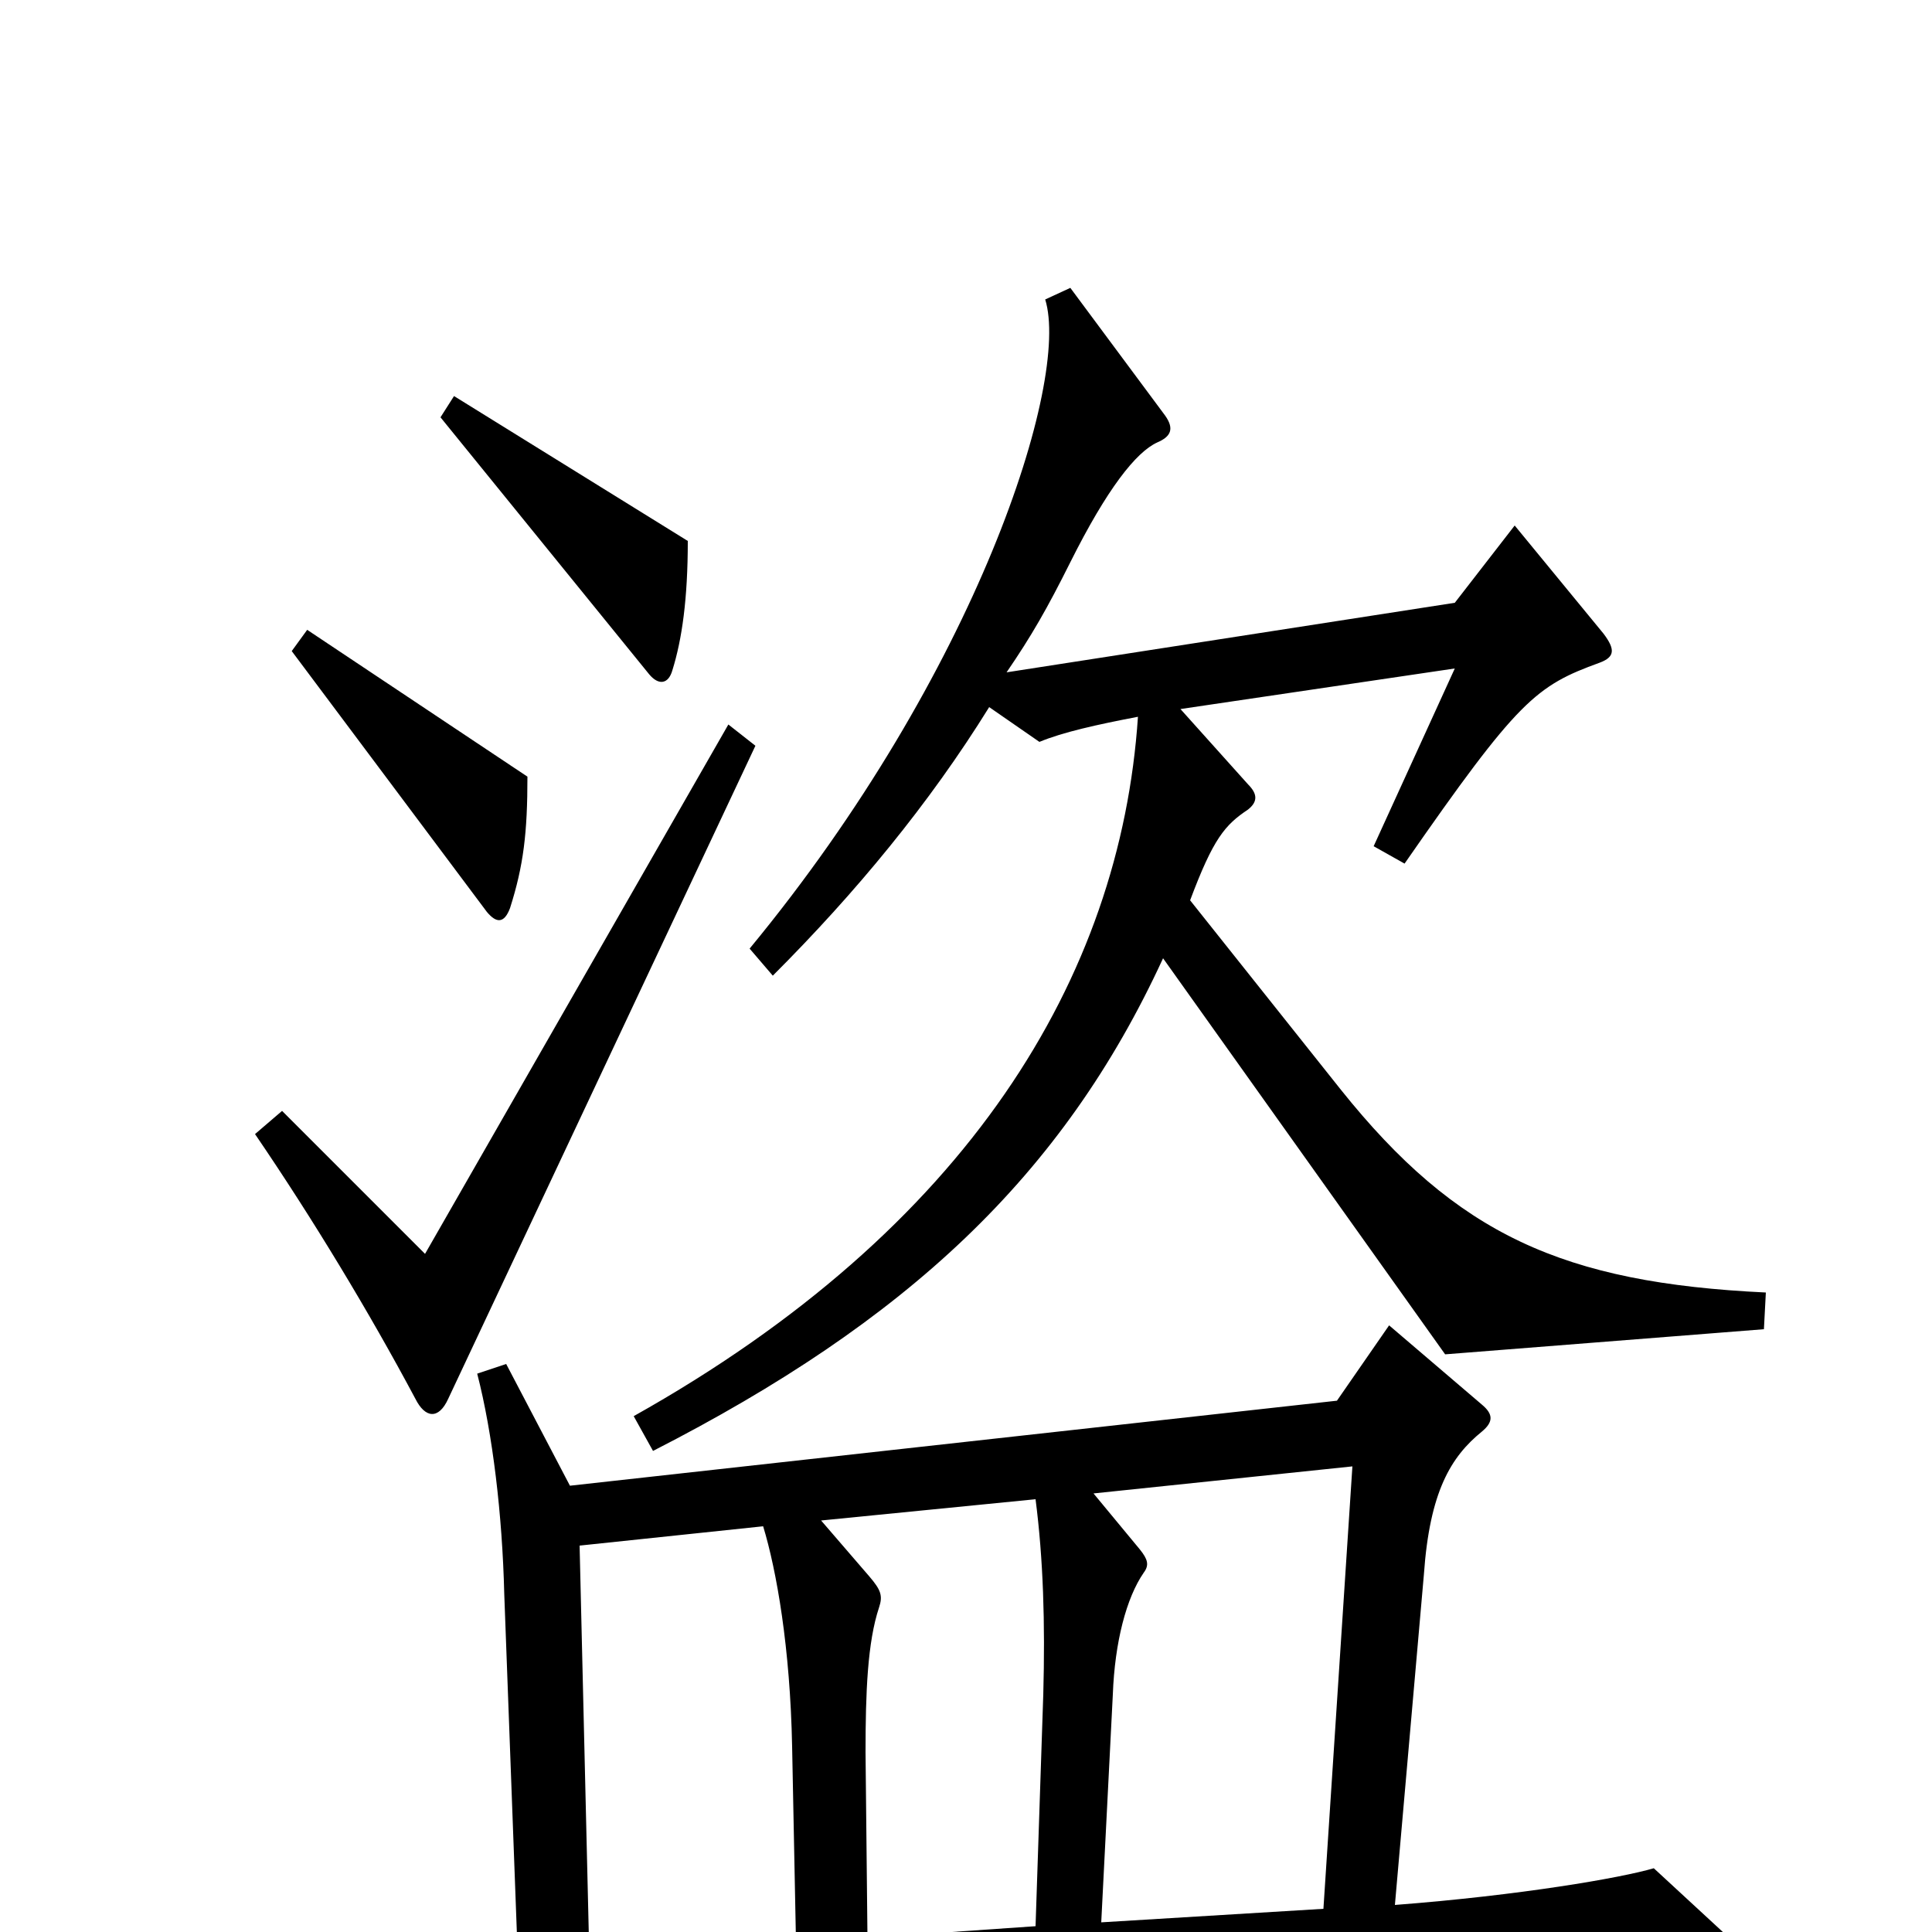 <svg xmlns="http://www.w3.org/2000/svg" viewBox="0 -1000 1000 1000">
	<path fill="#000000" d="M356 -720L235 -795L228 -784L336 -651C341 -645 346 -646 348 -653C353 -669 356 -690 356 -720ZM273 -598L159 -674L151 -663L252 -528C257 -522 261 -522 264 -530C271 -552 273 -569 273 -598ZM914 -331C809 -336 754 -361 694 -436L616 -534C628 -566 634 -573 646 -581C651 -585 651 -589 646 -594L611 -633L753 -654L711 -562L727 -553C786 -638 795 -645 828 -657C836 -660 836 -664 830 -672L784 -728L753 -688L521 -652C534 -671 542 -685 554 -709C573 -747 588 -766 599 -771C606 -774 608 -778 603 -785L554 -851L541 -845C554 -803 506 -652 388 -509L400 -495C443 -538 481 -584 512 -634L538 -616C550 -621 568 -625 589 -629C580 -494 501 -364 328 -267L338 -249C469 -316 550 -391 602 -504L748 -299L913 -312ZM391 -614L377 -625L220 -351L146 -425L132 -413C162 -369 191 -321 215 -276C220 -266 227 -265 232 -276ZM895 3L856 -33C839 -28 787 -19 722 -14L737 -185C740 -228 751 -246 767 -259C773 -264 773 -268 767 -273L719 -314L692 -275L295 -231L262 -294L247 -289C255 -258 260 -216 261 -175L268 13L82 24L134 66C184 55 255 48 488 34C658 24 871 15 893 14C902 14 902 10 895 3ZM700 -241L685 -12L570 -5L576 -123C577 -150 583 -173 592 -186C595 -190 594 -193 590 -198L566 -227ZM540 -123L536 -3L449 3L448 -93C448 -124 449 -150 455 -168C457 -174 456 -177 450 -184L425 -213L536 -224C540 -193 541 -160 540 -123ZM412 5L305 11L300 -200L395 -210C402 -187 409 -147 410 -96Z"/>
</svg>